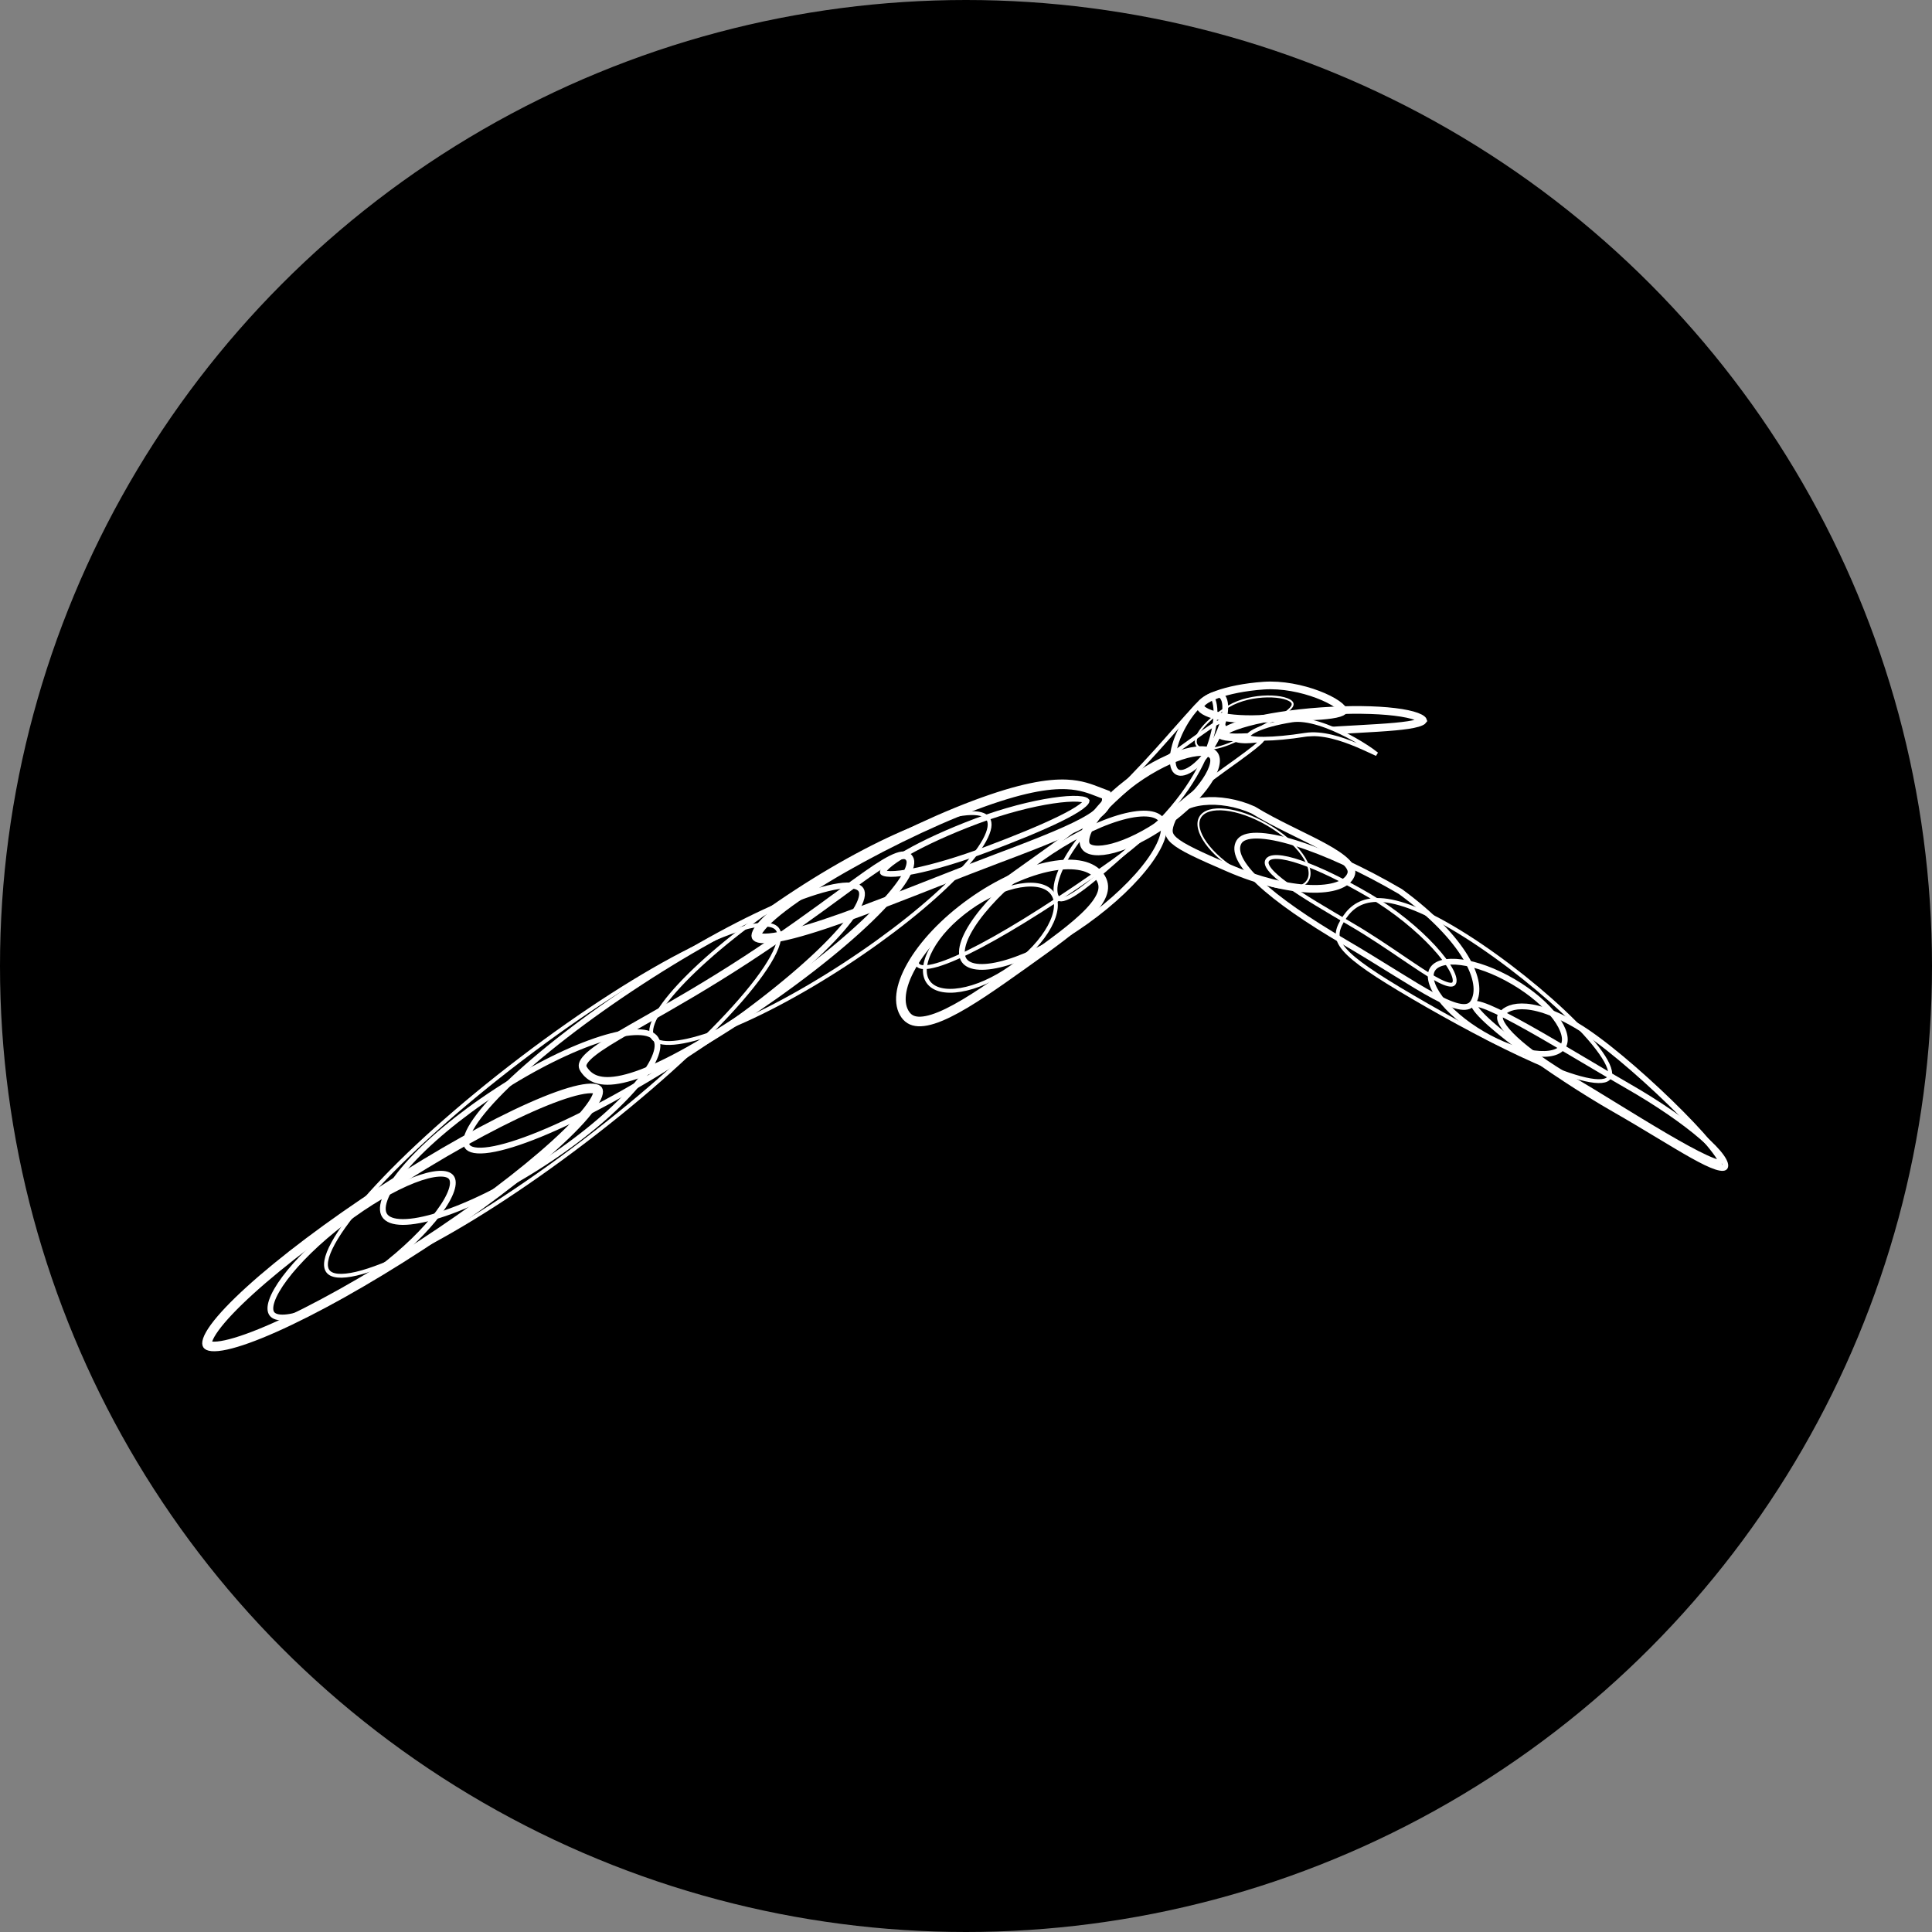 <svg width="1006" height="1006" viewBox="0 0 1006 1006" fill="none" xmlns="http://www.w3.org/2000/svg">
<rect x="0" y="0" width="1006" height="1006" fill="#808080" stroke="none"/>
<circle cx="503" cy="503" r="503" fill="black"/>
<path d="M197.793 661.071C184.65 671.077 171.636 678.579 161.25 682.636C156.047 684.669 151.586 685.805 148.14 686.001C144.631 686.2 142.58 685.413 141.604 684.131C140.628 682.849 140.416 680.662 141.542 677.333C142.648 674.064 144.93 670.066 148.275 665.592C154.951 656.661 165.646 646.114 178.789 636.108C191.933 626.102 204.947 618.601 215.332 614.543C220.535 612.51 224.996 611.374 228.442 611.179C231.951 610.979 234.002 611.766 234.978 613.048C235.954 614.33 236.167 616.517 235.04 619.846C233.934 623.116 231.652 627.113 228.308 631.587C221.632 640.518 210.936 651.066 197.793 661.071Z" stroke="white" stroke-width="3"/>
<path d="M304.119 594.36C271.622 619.099 240.326 638.988 216.01 651.15C203.844 657.235 193.471 661.362 185.591 663.208C181.648 664.133 178.388 664.471 175.867 664.23C173.344 663.989 171.694 663.184 170.756 661.952C169.818 660.72 169.482 658.915 169.921 656.419C170.359 653.925 171.553 650.872 173.494 647.317C177.372 640.214 184.111 631.314 193.215 621.206C211.411 601.005 238.913 576.133 271.409 551.394C303.906 526.655 335.202 506.766 359.518 494.604C371.684 488.519 382.057 484.392 389.937 482.546C393.88 481.621 397.14 481.283 399.661 481.524C402.184 481.765 403.834 482.57 404.772 483.802C405.71 485.034 406.047 486.839 405.608 489.335C405.169 491.829 403.975 494.882 402.034 498.437C398.157 505.54 391.417 514.44 382.314 524.548C364.118 544.749 336.615 569.621 304.119 594.36Z" stroke="white" stroke-width="2"/>
<path d="M898.227 607.64C898.093 607.875 897.851 608.102 897.143 608.158C896.371 608.219 895.235 608.046 893.678 607.548C890.583 606.559 886.363 604.467 881.143 601.544C876.076 598.707 870.163 595.142 863.56 591.161L863.052 590.855C856.252 586.756 848.747 582.237 840.744 577.662C824.826 568.56 805.489 555.897 790.588 544.745C783.131 539.163 776.828 533.992 772.624 529.854C770.513 527.777 768.993 526.019 768.114 524.641C767.673 523.95 767.441 523.427 767.349 523.062C767.305 522.884 767.301 522.78 767.305 522.728C767.336 522.715 767.388 522.696 767.471 522.679C767.761 522.617 768.254 522.604 769.007 522.722C770.504 522.956 772.609 523.636 775.264 524.738C780.547 526.93 787.642 530.638 795.684 535.144C804.613 540.147 814.565 546.052 824.398 551.886C832.336 556.595 840.198 561.259 847.382 565.366C863.295 574.465 876.949 583.938 886.159 591.879C890.773 595.857 894.212 599.4 896.268 602.278C897.299 603.721 897.929 604.924 898.214 605.875C898.499 606.827 898.393 607.35 898.227 607.64ZM767.312 522.686C767.312 522.686 767.312 522.688 767.31 522.692C767.311 522.688 767.312 522.686 767.312 522.686ZM767.277 522.743C767.27 522.749 767.266 522.751 767.266 522.751C767.265 522.751 767.268 522.748 767.277 522.743Z" fill="black" stroke="white" stroke-width="3"/>
<path d="M576.008 413.908C576.57 415.954 576.38 417.639 575.496 419.281C574.372 421.372 571.968 423.686 567.58 426.39C558.805 431.799 543.408 438.007 519.122 447.123C509.467 450.747 498.807 454.938 487.869 459.239C471.203 465.791 453.889 472.597 438.494 478.043C425.763 482.547 414.53 486.049 406.241 487.671C402.072 488.486 398.834 488.786 396.591 488.581C394.202 488.363 393.882 487.694 393.841 487.585C393.724 487.275 393.671 486.232 395.194 484.011C396.617 481.934 399.026 479.413 402.355 476.537C408.989 470.808 418.842 464.04 430.442 457.034C453.622 443.033 483.411 428.302 507.459 419.274C531.532 410.238 545.769 407.999 555.458 408.443C562.872 408.783 567.631 410.652 572.532 412.575C573.671 413.023 574.818 413.473 576.008 413.908Z" stroke="white" stroke-width="5"/>
<path d="M565.809 417.052C565.805 417.117 565.764 417.326 565.461 417.743C565.018 418.352 564.206 419.123 562.967 420.04C560.507 421.861 556.703 424.015 551.852 426.398C542.172 431.154 528.597 436.692 513.984 442.178C499.41 447.649 485.883 451.616 475.808 453.616C470.758 454.619 466.645 455.113 463.727 455.078C462.259 455.06 461.187 454.909 460.478 454.675C460.128 454.56 459.917 454.441 459.799 454.349C459.742 454.305 459.712 454.272 459.697 454.252C459.683 454.234 459.678 454.223 459.677 454.219C459.675 454.215 459.672 454.205 459.67 454.182C459.669 454.157 459.67 454.112 459.683 454.041C459.712 453.894 459.793 453.666 459.98 453.349C460.36 452.707 461.068 451.887 462.162 450.908C464.336 448.961 467.758 446.627 472.22 444.059C481.123 438.935 493.919 433.021 508.494 427.551C523.03 422.094 537.289 418.515 548.107 416.899C553.525 416.09 558.02 415.782 561.231 415.956C562.845 416.044 564.052 416.25 564.865 416.53C565.58 416.776 565.771 417.001 565.809 417.052ZM565.809 417.039C565.807 417.032 565.807 417.029 565.808 417.029C565.808 417.029 565.809 417.032 565.809 417.039Z" stroke="white" stroke-width="3"/>
<path d="M473.577 447.005C474.062 447.749 474.286 448.935 473.823 450.838C473.361 452.74 472.264 455.112 470.475 457.926C466.905 463.543 460.838 470.519 452.673 478.402C436.366 494.143 411.989 513.211 383.408 531.843C354.787 550.5 336.276 559.162 324.15 561.865C318.112 563.212 313.817 563.043 310.7 562.033C307.633 561.04 305.525 559.175 303.936 556.738C303.321 555.794 303.216 554.988 303.442 554.139C303.697 553.181 304.431 551.979 305.91 550.485C308.88 547.483 314.167 543.966 321.715 539.492C325.895 537.013 330.726 534.266 336.144 531.185C350.089 523.255 367.926 513.111 388.592 499.639C408.56 486.623 424.463 474.972 436.926 465.843C442.361 461.861 447.141 458.359 451.319 455.433C458.28 450.556 463.441 447.367 467.234 446.027C469.116 445.361 470.447 445.232 471.387 445.415C472.232 445.579 472.939 446.027 473.577 447.005Z" stroke="white" stroke-width="4"/>
<path d="M514.502 426.316C515.226 427.427 515.485 428.902 515.183 430.805C514.881 432.715 514.021 434.984 512.6 437.576C509.758 442.759 504.774 449.044 498.001 456.023C484.468 469.968 463.946 486.525 439.644 502.367C415.342 518.209 391.911 530.303 373.69 537.058C364.572 540.438 356.81 542.462 350.921 542.97C347.976 543.225 345.552 543.095 343.683 542.601C341.821 542.11 340.575 541.277 339.851 540.166C339.127 539.056 338.868 537.58 339.17 535.678C339.472 533.768 340.332 531.499 341.753 528.906C344.595 523.723 349.579 517.439 356.352 510.46C369.885 496.515 390.407 479.958 414.709 464.116C439.011 448.274 462.442 436.18 480.663 429.425C489.781 426.044 497.542 424.021 503.432 423.512C506.377 423.258 508.801 423.388 510.67 423.881C512.532 424.373 513.778 425.206 514.502 426.316Z" stroke="white" stroke-width="2"/>
<path d="M341.436 540.87C342.806 542.972 342.757 546.278 340.738 550.901C338.747 555.458 335.001 560.904 329.727 566.892C319.195 578.851 302.805 592.708 283.047 605.588C263.29 618.467 243.997 627.871 228.804 632.681C221.197 635.09 214.702 636.32 209.73 636.302C204.685 636.284 201.64 634.994 200.27 632.892C198.9 630.79 198.949 627.484 200.968 622.861C202.959 618.304 206.705 612.858 211.978 606.87C222.511 594.911 238.901 581.054 258.658 568.174C278.416 555.295 297.709 545.892 312.902 541.081C320.509 538.673 327.003 537.443 331.976 537.46C337.021 537.479 340.065 538.768 341.436 540.87Z" stroke="white" stroke-width="3"/>
<path d="M448.288 463.247C448.877 464.15 449.083 465.494 448.602 467.471C448.121 469.448 446.993 471.873 445.19 474.71C441.589 480.375 435.49 487.384 427.313 495.277C410.977 511.047 386.573 530.134 357.974 548.777C329.374 567.42 302.062 582.046 281.041 590.628C270.519 594.924 261.645 597.676 255.008 598.685C251.685 599.19 249.011 599.243 247.008 598.885C245.005 598.527 243.859 597.796 243.27 596.893C242.682 595.991 242.476 594.647 242.957 592.669C243.437 590.693 244.565 588.268 246.368 585.431C249.97 579.766 256.069 572.757 264.246 564.864C280.582 549.094 304.985 530.007 333.585 511.364C362.184 492.72 389.497 478.095 410.518 469.513C421.04 465.217 429.914 462.465 436.55 461.456C439.874 460.951 442.548 460.898 444.55 461.256C446.553 461.614 447.7 462.345 448.288 463.247Z" stroke="white" stroke-width="3"/>
<path d="M311.302 567.646C311.434 567.849 311.686 568.517 311.111 570.21C310.553 571.852 309.362 573.992 307.451 576.611C303.648 581.826 297.365 588.442 289.007 596.027C272.32 611.17 247.709 629.867 219.13 648.496C190.552 667.126 163.514 682.099 142.924 691.255C132.611 695.841 124.022 698.919 117.716 700.295C114.548 700.986 112.109 701.212 110.382 701.06C108.601 700.903 108.091 700.403 107.959 700.2C107.827 699.997 107.575 699.33 108.151 697.636C108.709 695.995 109.9 693.854 111.81 691.235C115.614 686.02 121.897 679.404 130.255 671.819C146.941 656.676 171.553 637.98 200.131 619.35C228.709 600.721 255.748 585.747 276.337 576.592C286.65 572.006 295.239 568.927 301.545 567.552C304.713 566.861 307.152 566.634 308.879 566.787C310.661 566.943 311.17 567.444 311.302 567.646Z" stroke="white" stroke-width="5"/>
<path d="M703.353 455.702C702.346 458.029 700.085 459.925 696.404 461.193C692.723 462.461 687.826 463.019 681.991 462.786C670.333 462.322 655.36 458.723 639.889 452.03C632.062 448.643 625.957 445.961 621.263 443.648C616.543 441.322 613.402 439.441 611.409 437.694C609.476 435.999 608.767 434.558 608.64 433.058C608.501 431.42 609.018 429.376 610.299 426.415C612.487 421.359 618.452 418.134 626.586 417.267C634.588 416.415 644.131 417.941 652.547 421.765C658.479 425.407 665.005 428.754 671.331 431.895C672.808 432.629 674.272 433.35 675.716 434.061C680.523 436.429 685.101 438.683 689.157 440.897C694.461 443.792 698.647 446.5 701.185 449.122C702.442 450.422 703.191 451.597 703.525 452.655C703.841 453.658 703.814 454.638 703.353 455.702Z" stroke="white" stroke-width="4"/>
<path d="M767.206 521.706C766.53 522.86 765.69 523.56 764.683 523.948C763.644 524.347 762.309 524.458 760.599 524.207C757.135 523.7 752.561 521.781 746.796 518.689C741.065 515.616 734.32 511.476 726.54 506.657C725.821 506.211 725.093 505.76 724.357 505.304C717.14 500.831 709.097 495.845 700.258 490.669C680.847 479.303 665.387 468.633 655.628 459.439C650.739 454.835 647.371 450.682 645.619 447.076C643.878 443.492 643.823 440.667 645.142 438.415C646.366 436.323 649.38 435.057 654.629 435.118C659.771 435.177 666.529 436.514 674.394 438.946C690.082 443.797 709.823 452.892 729.176 464.22C745.894 476.451 756.999 488.332 763.1 498.47C769.263 508.714 770.099 516.765 767.206 521.706Z" stroke="white" stroke-width="3"/>
<path d="M813.946 544.706C812.999 546.324 811.259 547.527 808.68 548.2C806.092 548.876 802.769 548.983 798.898 548.477C791.162 547.467 781.538 544.049 771.908 538.41C762.278 532.772 754.589 526.05 749.922 519.798C747.587 516.669 746.055 513.719 745.377 511.132C744.702 508.553 744.9 506.447 745.848 504.829C746.795 503.211 748.535 502.008 751.114 501.335C753.702 500.659 757.025 500.552 760.896 501.058C768.632 502.068 778.256 505.486 787.886 511.124C797.516 516.763 805.205 523.485 809.872 529.737C812.207 532.865 813.739 535.816 814.417 538.403C815.092 540.982 814.894 543.088 813.946 544.706Z" stroke="white" stroke-width="3"/>
<path d="M837.983 560.975C837.387 561.993 836.138 562.69 833.975 562.895C831.821 563.1 828.965 562.792 825.502 562.011C818.589 560.452 809.532 557.073 799.414 552.604C779.194 543.674 754.932 530.477 735.505 519.101C716.03 507.697 705.282 500.382 700.199 494.559C697.684 491.679 696.644 489.259 696.541 486.969C696.439 484.66 697.281 482.306 698.904 479.534C702.128 474.028 706.749 469.354 715.212 468.696C723.798 468.028 736.505 471.471 755.897 482.827C775.266 494.169 797.48 511.162 814.013 526.729C822.283 534.516 829.097 541.913 833.421 548.043C835.586 551.111 837.093 553.816 837.862 556.06C838.64 558.332 838.595 559.931 837.983 560.975Z" stroke="white" stroke-width="2"/>
<path d="M681.006 458.359C679.097 461.619 674.326 462.982 667.851 462.286C661.427 461.595 653.538 458.89 645.722 454.314C637.907 449.737 631.687 444.181 627.942 438.916C624.167 433.61 623.02 428.782 624.929 425.522C626.839 422.261 631.61 420.899 638.085 421.595C644.509 422.285 652.398 424.99 660.213 429.567C668.029 434.143 674.248 439.7 677.994 444.964C681.769 450.27 682.916 455.099 681.006 458.359Z" stroke="white"/>
<path d="M896.626 605.607C896.304 605.639 895.772 605.601 894.984 605.422C893.375 605.057 891.124 604.207 888.323 602.926C882.749 600.374 875.319 596.264 867.136 591.47C858.962 586.682 850.083 581.24 841.617 576.04C841.135 575.744 840.654 575.448 840.175 575.154C832.247 570.283 824.738 565.671 818.618 562.087C805.724 554.536 795.52 547.219 788.981 541.118C785.703 538.059 783.417 535.37 782.156 533.167C780.853 530.888 780.881 529.571 781.295 528.865C782.652 526.547 785.998 524.064 792.315 524.015C798.66 523.967 807.922 526.394 820.742 533.902C833.523 541.386 853.382 558.304 869.677 574.141C877.812 582.047 885.011 589.636 889.955 595.589C892.433 598.572 894.308 601.101 895.452 603.027C896.028 603.997 896.38 604.75 896.546 605.293C896.586 605.424 896.611 605.527 896.626 605.607ZM896.835 605.569C896.84 605.566 896.843 605.565 896.843 605.565C896.844 605.565 896.841 605.567 896.835 605.569Z" stroke="white" stroke-width="3"/>
<path d="M757.137 511.959C756.862 512.429 756.424 512.702 755.619 512.728C754.755 512.757 753.561 512.485 752.015 511.87C748.938 510.646 744.856 508.224 739.972 505.046C736.911 503.055 733.549 500.775 729.955 498.339C722.157 493.052 713.268 487.025 704.005 481.601C690.478 473.68 678.431 466.615 670.246 460.707C666.146 457.747 663.087 455.127 661.297 452.882C659.465 450.585 659.231 449.048 659.863 447.969C660.532 446.828 662.197 446.115 665.31 446.252C668.35 446.387 672.403 447.325 677.249 448.989C686.924 452.31 699.514 458.433 712.995 466.327C726.419 474.188 738.438 484.217 746.604 493.087C750.69 497.526 753.781 501.642 755.605 505.022C756.518 506.714 757.092 508.181 757.33 509.384C757.571 510.597 757.45 511.424 757.137 511.959Z" stroke="white" stroke-width="2"/>
<path d="M740.968 375.149C740.938 375.19 740.868 375.271 740.723 375.383C740.293 375.716 739.487 376.11 738.168 376.501C735.556 377.276 731.62 377.852 726.569 378.324C720.895 378.854 714.075 379.235 706.495 379.659C700.556 379.991 694.151 380.349 687.466 380.825C680.71 381.306 674.356 381.859 668.535 382.365C661.245 383 654.791 383.561 649.431 383.818C644.62 384.048 640.912 384.017 638.424 383.612C637.169 383.408 636.408 383.135 636 382.883C635.826 382.775 635.763 382.7 635.748 382.68C635.748 382.679 635.748 382.678 635.748 382.678L635.748 382.677C635.748 382.672 635.744 382.626 635.791 382.519C635.843 382.399 635.956 382.21 636.185 381.96C636.656 381.447 637.47 380.83 638.711 380.152C641.181 378.801 644.923 377.425 649.734 376.133C659.323 373.557 672.758 371.416 687.751 370.349C702.743 369.281 716.346 369.496 726.203 370.687C731.149 371.284 735.048 372.115 737.684 373.103C739.009 373.599 739.902 374.094 740.441 374.535C740.703 374.75 740.841 374.921 740.91 375.032C740.944 375.086 740.96 375.125 740.968 375.149Z" fill="black" stroke="white" stroke-width="4"/>
<path d="M716.899 392.678C716.819 392.642 716.737 392.605 716.653 392.567C715.952 392.25 715.158 391.881 714.284 391.475C712.155 390.486 709.557 389.279 706.705 388.08C698.693 384.714 688.296 381.242 679.622 382.626C671.291 383.956 663.687 384.636 658.136 384.668C655.352 384.684 653.13 384.536 651.602 384.242C650.833 384.093 650.301 383.919 649.976 383.747C649.831 383.67 649.76 383.613 649.728 383.582C649.732 383.413 649.854 382.989 650.602 382.31C651.395 381.59 652.704 380.763 654.606 379.904C658.396 378.191 664.344 376.436 672.658 375.109C676.622 374.477 681.486 375.206 686.632 376.769C691.759 378.326 697.076 380.683 701.906 383.213C706.734 385.742 711.053 388.432 714.181 390.641C715.237 391.388 716.151 392.074 716.899 392.678ZM649.705 383.556C649.706 383.556 649.706 383.557 649.708 383.56C649.706 383.558 649.705 383.556 649.705 383.556Z" fill="black" stroke="white" stroke-width="2"/>
<path d="M699.505 370.106C699.506 370.115 699.506 370.12 699.506 370.124C699.501 370.134 699.463 370.208 699.318 370.332C698.998 370.607 698.364 370.951 697.278 371.291C695.124 371.964 691.894 372.414 687.851 372.735C683.842 373.054 679.197 373.237 674.275 373.429L674.146 373.434C669.279 373.624 664.158 373.824 659.215 374.176C649.456 374.871 640.677 374.28 634.355 372.837C631.181 372.112 628.739 371.198 627.117 370.204C625.44 369.175 625.03 368.319 624.995 367.822C624.96 367.335 625.234 366.452 626.744 365.229C628.207 364.045 630.494 362.832 633.539 361.704C639.603 359.458 648.222 357.708 657.992 357.013C667.53 356.333 678.043 358.532 686.234 361.641C690.326 363.194 693.754 364.943 696.146 366.607C697.345 367.442 698.225 368.215 698.795 368.884C699.392 369.585 699.497 369.99 699.505 370.106Z" stroke="white" stroke-width="4"/>
<path d="M672.853 365.854C673.108 366.279 673.154 366.714 673.014 367.195C672.868 367.697 672.514 368.262 671.935 368.891C670.778 370.149 668.846 371.53 666.408 373.025C663.98 374.515 661.093 376.093 658.053 377.753L657.979 377.794C654.966 379.439 651.809 381.163 648.828 382.95C642.875 386.517 636.991 388.791 632.291 389.629C629.939 390.048 627.91 390.103 626.327 389.799C624.743 389.494 623.666 388.845 623.103 387.906C622.542 386.97 622.485 385.731 622.976 384.216C623.467 382.701 624.489 380.968 625.987 379.122C628.979 375.433 633.796 371.377 639.752 367.807C645.646 364.275 653.336 362.737 659.897 362.638C663.174 362.588 666.145 362.898 668.447 363.486C669.598 363.78 670.569 364.14 671.322 364.55C672.081 364.963 672.585 365.408 672.853 365.854Z" stroke="white"/>
<path d="M635.614 362.011C636.46 362.489 637.151 363.392 637.576 364.841C638.003 366.3 638.128 368.215 637.89 370.494C637.415 375.048 635.526 380.762 632.278 386.508C629.03 392.254 625.108 396.819 621.452 399.574C619.621 400.953 617.917 401.834 616.446 402.22C614.985 402.603 613.856 402.477 613.01 401.998C612.164 401.52 611.473 400.618 611.048 399.168C610.621 397.709 610.496 395.795 610.734 393.515C611.209 388.962 613.098 383.248 616.346 377.502C619.594 371.756 623.516 367.191 627.172 364.436C629.003 363.056 630.707 362.175 632.178 361.79C633.639 361.407 634.768 361.533 635.614 362.011Z" stroke="white" stroke-width="3"/>
<path d="M639.689 382.698C641.683 385.498 645.412 386.045 648.699 386.033C650.39 386.027 652.078 385.871 653.543 385.723C653.7 385.708 653.852 385.692 654.002 385.677C655.292 385.546 656.336 385.44 657.086 385.45C657.137 385.45 657.184 385.452 657.229 385.453C656.957 385.795 656.523 386.248 655.879 386.837C653.244 389.248 647.592 393.491 637.324 400.803C620.463 412.812 603.722 427.775 589.417 440.561C586.28 443.365 583.26 446.064 580.382 448.604C572.357 455.686 565.463 461.508 560.171 464.973C557.515 466.713 555.349 467.8 553.7 468.191C552.883 468.385 552.258 468.391 551.791 468.275C551.348 468.164 551 467.933 550.719 467.538C549.323 465.577 549.132 462.16 550.583 457.372C552.017 452.645 554.979 446.839 559.457 440.37C568.406 427.442 583.309 412.01 603.734 397.463C609.276 393.516 613.866 390.208 617.69 387.453C620.956 385.099 623.662 383.149 625.923 381.548C628.371 379.816 630.267 378.515 631.755 377.578C633.257 376.632 634.287 376.093 635.015 375.843C635.739 375.594 635.972 375.695 636.049 375.74C636.189 375.82 636.389 376.044 636.691 376.716C636.814 376.989 636.944 377.316 637.091 377.685C637.605 378.973 638.326 380.783 639.689 382.698Z" stroke="white" stroke-width="2"/>
<path d="M631.933 393.275C632.661 394.297 632.982 395.907 632.41 398.356C631.84 400.8 630.438 403.773 628.19 407.094C623.705 413.721 616.166 421.276 606.597 428.091C597.028 434.906 587.423 439.561 579.695 441.633C575.821 442.671 572.553 443.024 570.057 442.764C567.556 442.504 566.139 441.674 565.411 440.653C564.684 439.631 564.363 438.02 564.934 435.572C565.505 433.128 566.907 430.155 569.155 426.833C573.639 420.207 581.179 412.652 590.748 405.837C600.316 399.022 609.921 394.367 617.65 392.295C621.523 391.256 624.792 390.903 627.288 391.163C629.789 391.424 631.206 392.254 631.933 393.275Z" stroke="white" stroke-width="5"/>
<path d="M631.186 363.044C631.813 363.925 632.344 365.323 632.649 367.246C632.952 369.155 633.023 371.518 632.779 374.273C632.29 379.78 630.55 386.784 626.99 394.715C619.871 410.568 605.495 430.079 579.42 448.65C553.234 467.299 529.023 482.752 510.628 492.484C501.423 497.355 493.719 500.769 487.973 502.446C485.095 503.285 482.773 503.669 481.03 503.614C479.275 503.558 478.303 503.069 477.815 502.384C476.672 500.779 476.745 498.643 478.802 495.435C480.858 492.228 484.723 488.257 490.499 483.314C502.03 473.443 520.859 459.954 547.08 441.279C573.381 422.547 593.319 400.871 607.403 384.973C608.724 383.482 609.992 382.044 611.207 380.665C616.491 374.67 620.787 369.797 624.171 366.575C626.265 364.581 627.909 363.319 629.149 362.786C629.759 362.524 630.177 362.479 630.457 362.528C630.7 362.57 630.94 362.699 631.186 363.044Z" stroke="white" stroke-width="2"/>
<path d="M572.568 456.351C574.529 459.105 574.904 461.778 574.075 464.66C573.199 467.706 570.93 471.127 567.238 475.012C559.847 482.789 547.656 491.525 533.05 501.927C518.463 512.316 504.781 522.011 493.569 527.466C487.952 530.199 483.21 531.735 479.442 531.889C475.827 532.038 473.259 530.929 471.44 528.375C467.536 522.893 468.412 513.827 474.677 502.81C480.829 491.99 491.753 480.146 506.05 469.963C520.348 459.781 535.113 453.329 547.349 451.052C559.809 448.734 568.663 450.869 572.568 456.351Z" stroke="white" stroke-width="5"/>
<path d="M604.835 426.961C606.194 428.869 606.475 431.698 605.379 435.496C604.29 439.275 601.9 443.762 598.334 448.675C591.211 458.488 579.599 469.722 565.169 479.999C550.739 490.275 536.326 497.577 524.724 501.1C518.915 502.864 513.893 503.656 509.966 503.45C506.018 503.243 503.437 502.053 502.078 500.145C500.718 498.236 500.438 495.408 501.533 491.609C502.623 487.831 505.012 483.344 508.579 478.431C515.702 468.618 527.314 457.384 541.743 447.107C556.173 436.83 570.586 429.529 582.188 426.005C587.997 424.241 593.019 423.45 596.947 423.655C600.894 423.862 603.475 425.052 604.835 426.961Z" stroke="white" stroke-width="3"/>
<path d="M548.057 465.223C550.893 469.205 550.291 475.417 546.424 482.525C542.593 489.569 535.704 497.178 526.639 503.634C517.575 510.09 508.131 514.113 500.222 515.431C492.24 516.761 486.173 515.3 483.337 511.318C480.501 507.336 481.103 501.124 484.97 494.016C488.801 486.972 495.69 479.363 504.755 472.907C513.82 466.451 523.263 462.428 531.172 461.11C539.154 459.78 545.221 461.241 548.057 465.223Z" stroke="white" stroke-width="2"/>
</svg>
